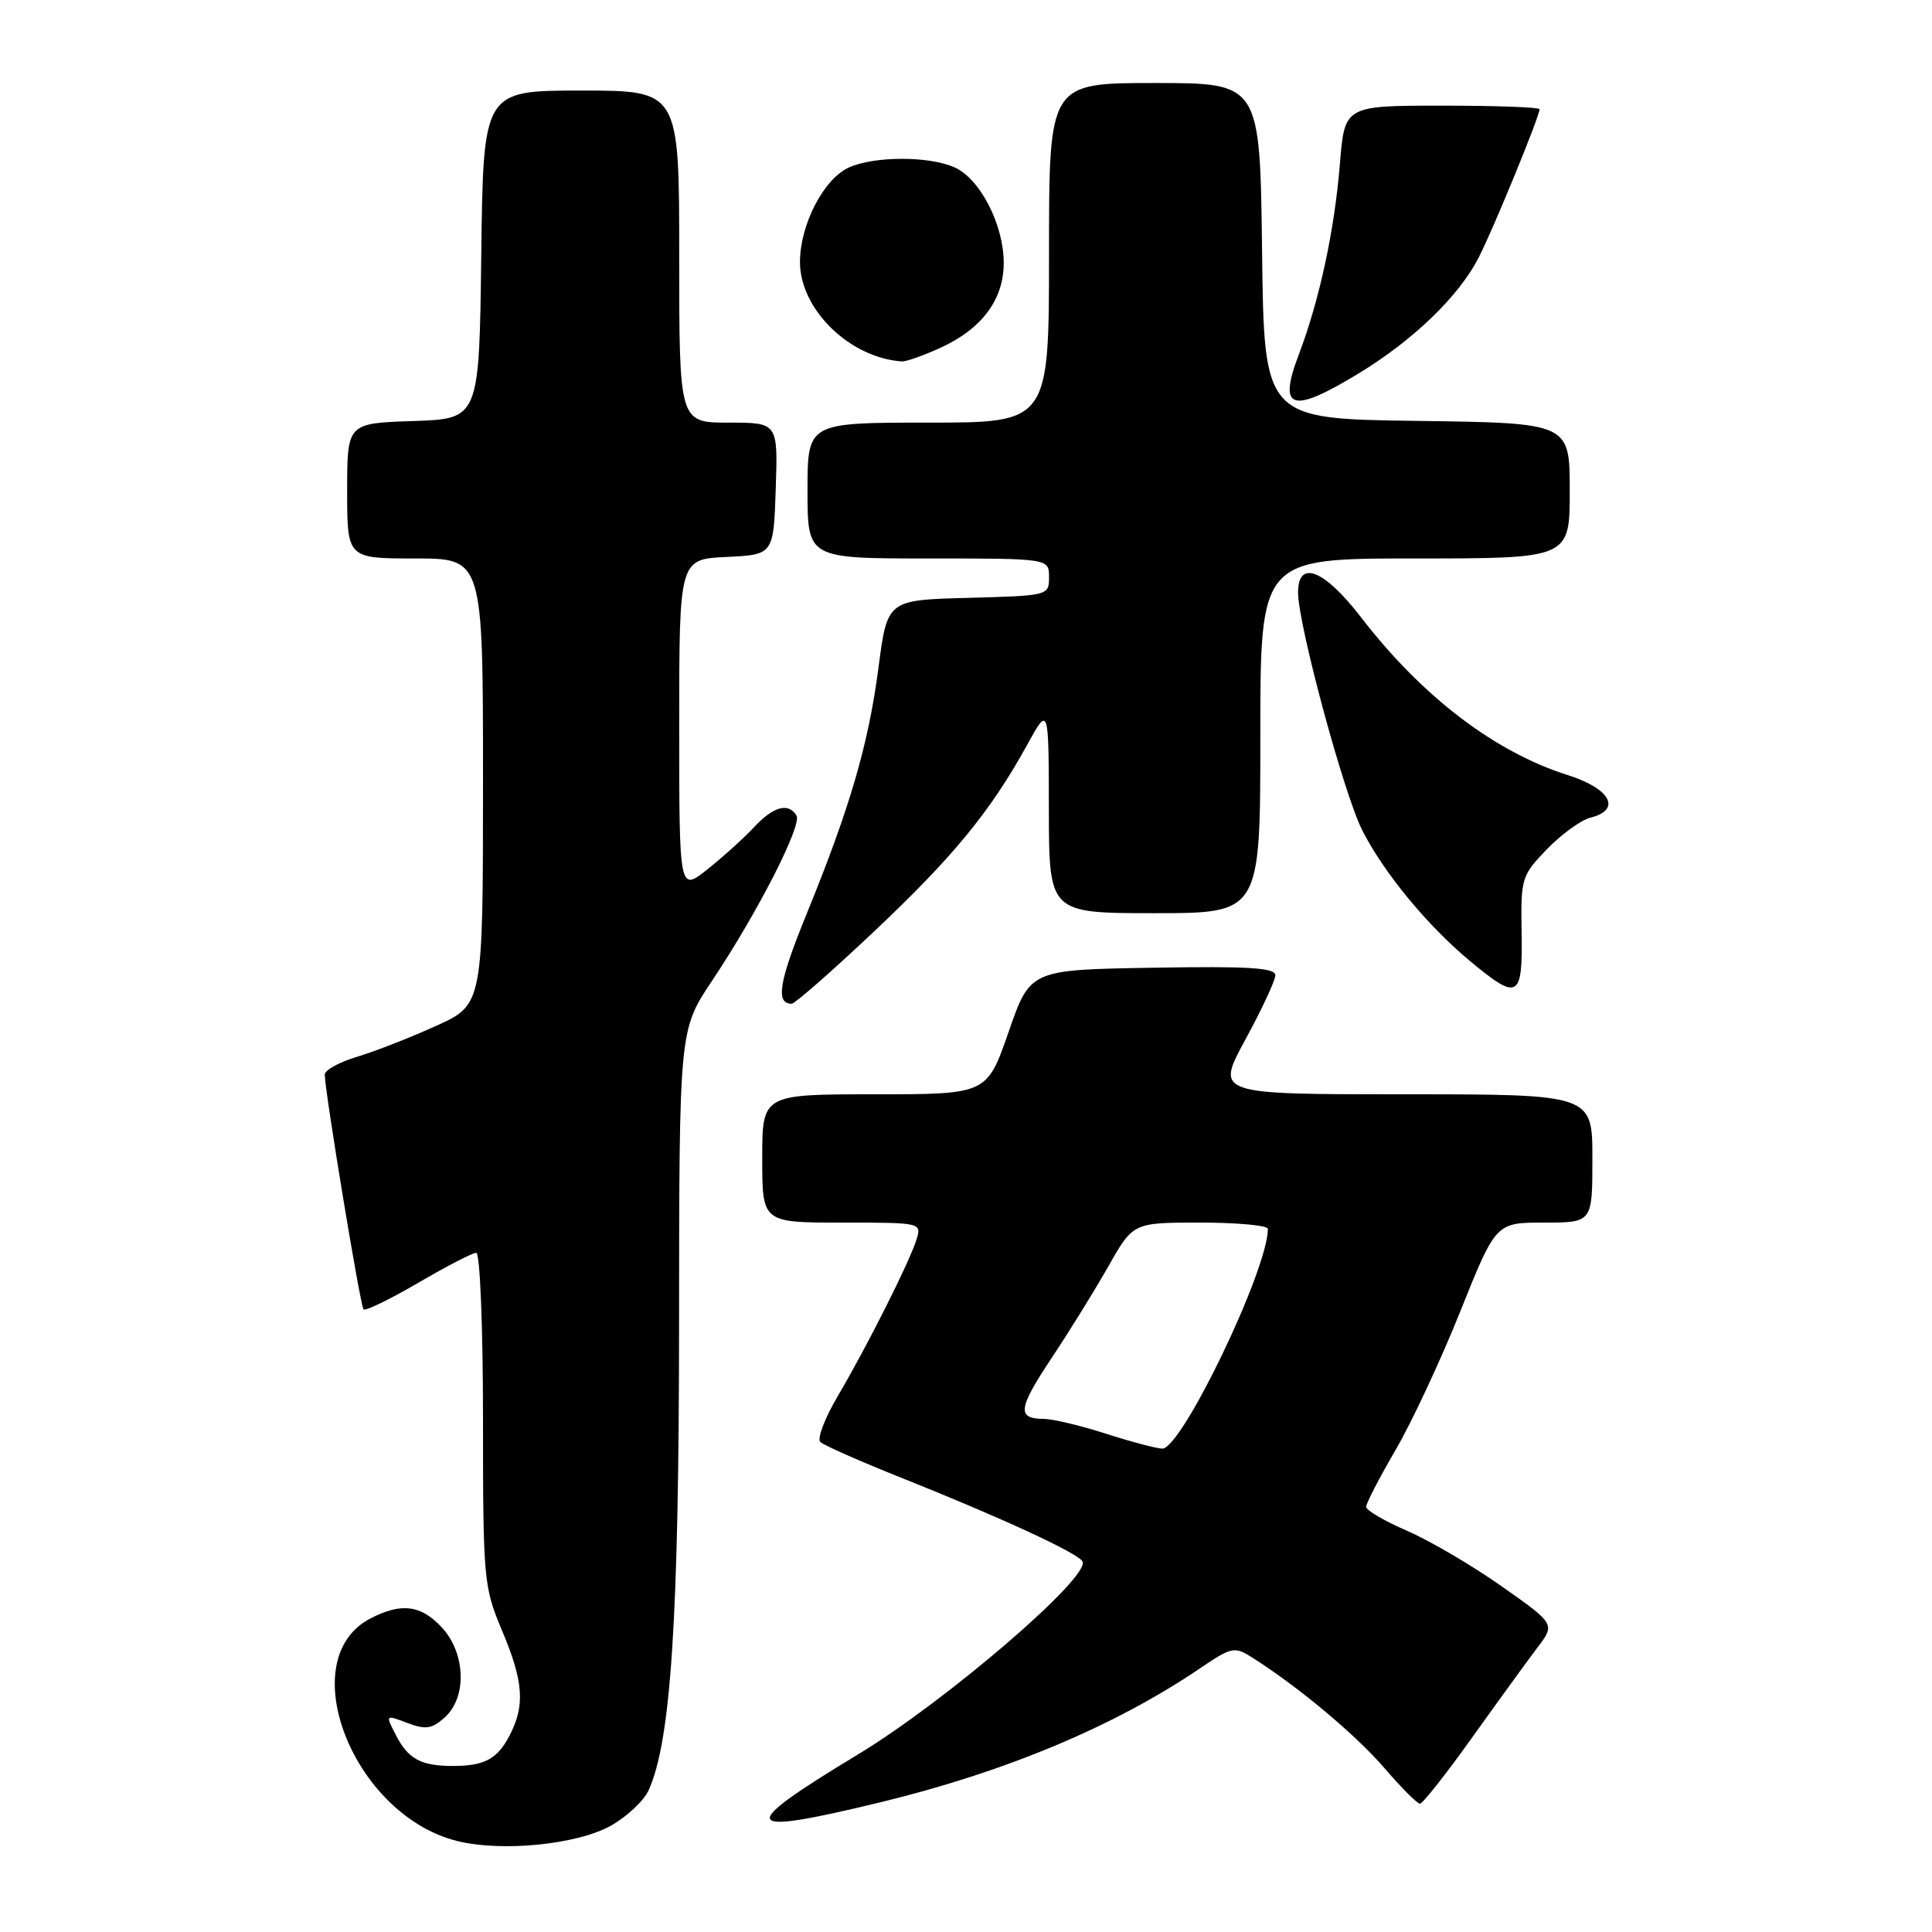 <?xml version="1.0" encoding="UTF-8" standalone="no"?>
<!DOCTYPE svg PUBLIC "-//W3C//DTD SVG 1.1//EN" "http://www.w3.org/Graphics/SVG/1.1/DTD/svg11.dtd" >
<svg xmlns="http://www.w3.org/2000/svg" xmlns:xlink="http://www.w3.org/1999/xlink" version="1.1" viewBox="0 0 256 256">
 <g >
 <path fill="currentColor"
d=" M 80.95 241.91 C 83.07 240.72 85.31 238.61 85.94 237.23 C 88.90 230.74 89.96 214.49 89.98 175.49 C 90.00 136.48 90.00 136.48 94.33 129.99 C 100.39 120.92 106.31 109.32 105.54 108.06 C 104.46 106.31 102.49 106.85 99.92 109.60 C 98.59 111.03 95.81 113.54 93.75 115.18 C 90.00 118.17 90.00 118.17 90.00 96.13 C 90.00 74.10 90.00 74.10 96.25 73.80 C 102.50 73.50 102.50 73.50 102.79 64.75 C 103.08 56.00 103.08 56.00 96.54 56.00 C 90.00 56.00 90.00 56.00 90.00 34.00 C 90.00 12.00 90.00 12.00 77.02 12.00 C 64.04 12.00 64.04 12.00 63.77 33.75 C 63.50 55.50 63.50 55.50 54.75 55.79 C 46.00 56.08 46.00 56.08 46.00 65.04 C 46.00 74.00 46.00 74.00 55.00 74.00 C 64.00 74.00 64.00 74.00 64.00 103.56 C 64.00 133.13 64.00 133.13 57.75 135.95 C 54.31 137.51 49.59 139.35 47.25 140.05 C 44.91 140.75 43.01 141.81 43.03 142.41 C 43.09 144.89 47.75 173.09 48.17 173.50 C 48.41 173.75 51.68 172.16 55.42 169.98 C 59.16 167.79 62.62 166.00 63.11 166.00 C 63.60 166.00 64.00 175.84 64.00 188.03 C 64.00 209.28 64.09 210.27 66.50 216.00 C 69.37 222.81 69.60 225.94 67.54 229.93 C 65.91 233.08 64.20 234.00 60.00 234.00 C 55.81 234.00 54.09 233.08 52.49 229.97 C 51.05 227.19 51.05 227.19 53.97 228.30 C 56.42 229.22 57.23 229.10 58.95 227.55 C 61.90 224.88 61.70 219.05 58.55 215.65 C 55.78 212.66 53.19 212.33 49.09 214.45 C 38.70 219.83 46.73 240.48 60.56 243.94 C 66.48 245.42 76.48 244.42 80.95 241.91 Z  M 116.50 238.85 C 133.17 234.82 147.62 228.77 158.97 221.09 C 163.24 218.20 163.56 218.13 165.97 219.66 C 172.05 223.52 179.60 229.83 183.40 234.23 C 185.65 236.85 187.79 239.00 188.15 239.00 C 188.51 239.00 191.62 235.06 195.05 230.25 C 198.49 225.44 202.38 220.08 203.69 218.35 C 206.09 215.20 206.09 215.20 198.99 210.20 C 195.09 207.45 189.46 204.15 186.47 202.85 C 183.48 201.56 181.03 200.13 181.02 199.67 C 181.01 199.22 182.76 195.84 184.91 192.15 C 187.06 188.47 190.93 180.18 193.51 173.73 C 198.21 162.00 198.21 162.00 204.60 162.00 C 211.00 162.00 211.00 162.00 211.00 153.50 C 211.00 145.00 211.00 145.00 186.03 145.00 C 161.07 145.00 161.07 145.00 165.02 137.75 C 167.19 133.76 168.98 129.93 168.99 129.23 C 169.00 128.23 165.40 128.01 152.75 128.23 C 136.50 128.50 136.50 128.50 133.64 136.75 C 130.77 145.00 130.77 145.00 115.89 145.00 C 101.00 145.00 101.00 145.00 101.00 153.50 C 101.00 162.00 101.00 162.00 111.57 162.00 C 122.07 162.00 122.13 162.01 121.44 164.25 C 120.51 167.23 114.91 178.37 111.01 184.99 C 109.29 187.90 108.25 190.64 108.69 191.07 C 109.14 191.50 114.00 193.65 119.50 195.84 C 132.76 201.14 142.72 205.74 143.43 206.88 C 144.64 208.84 125.35 225.43 113.64 232.50 C 97.46 242.28 97.93 243.34 116.50 238.85 Z  M 115.77 123.47 C 126.30 113.54 131.22 107.55 136.08 98.74 C 138.96 93.50 138.96 93.50 138.98 107.25 C 139.00 121.00 139.00 121.00 153.00 121.00 C 167.00 121.00 167.00 121.00 167.00 97.50 C 167.00 74.00 167.00 74.00 187.50 74.00 C 208.00 74.00 208.00 74.00 208.00 65.02 C 208.00 56.04 208.00 56.04 187.75 55.77 C 167.50 55.50 167.50 55.50 167.23 33.25 C 166.96 11.00 166.96 11.00 152.98 11.00 C 139.00 11.00 139.00 11.00 139.00 33.50 C 139.00 56.00 139.00 56.00 123.00 56.00 C 107.00 56.00 107.00 56.00 107.00 65.00 C 107.00 74.00 107.00 74.00 123.00 74.00 C 139.00 74.00 139.00 74.00 139.00 76.47 C 139.00 78.92 138.93 78.93 128.28 79.22 C 117.57 79.50 117.57 79.50 116.40 88.50 C 115.07 98.65 112.62 107.06 106.83 121.23 C 103.21 130.11 102.74 133.00 104.90 133.00 C 105.32 133.00 110.22 128.71 115.77 123.47 Z  M 201.62 123.56 C 201.50 116.36 201.61 116.02 204.98 112.52 C 206.90 110.54 209.49 108.66 210.73 108.35 C 214.91 107.30 213.42 104.50 207.73 102.70 C 198.08 99.66 188.41 92.28 180.34 81.79 C 175.46 75.46 172.00 74.09 172.00 78.51 C 172.00 82.73 178.06 105.19 180.50 110.00 C 183.36 115.65 189.15 122.67 194.84 127.39 C 201.17 132.65 201.77 132.31 201.62 123.56 Z  M 180.00 49.50 C 187.25 45.10 193.33 39.23 195.93 34.13 C 197.91 30.27 204.00 15.41 204.00 14.47 C 204.00 14.21 198.19 14.00 191.09 14.00 C 178.17 14.00 178.17 14.00 177.54 21.75 C 176.83 30.52 174.83 39.80 172.09 47.00 C 169.31 54.32 171.12 54.89 180.00 49.50 Z  M 124.58 46.10 C 130.09 43.60 133.00 39.70 133.00 34.83 C 133.00 29.80 129.89 23.73 126.53 22.20 C 123.16 20.66 115.84 20.66 112.47 22.20 C 109.13 23.72 106.00 29.79 106.00 34.73 C 106.00 40.99 112.59 47.42 119.50 47.89 C 120.05 47.93 122.34 47.12 124.58 46.10 Z  M 146.50 189.96 C 143.20 188.90 139.51 188.02 138.31 188.01 C 134.71 187.99 134.88 186.66 139.36 179.92 C 141.71 176.39 145.10 170.91 146.89 167.75 C 150.15 162.00 150.15 162.00 159.07 162.00 C 163.98 162.00 168.00 162.38 168.00 162.83 C 168.00 168.25 156.56 192.04 154.00 191.95 C 153.18 191.92 149.80 191.02 146.50 189.96 Z "/>
</g>
</svg>